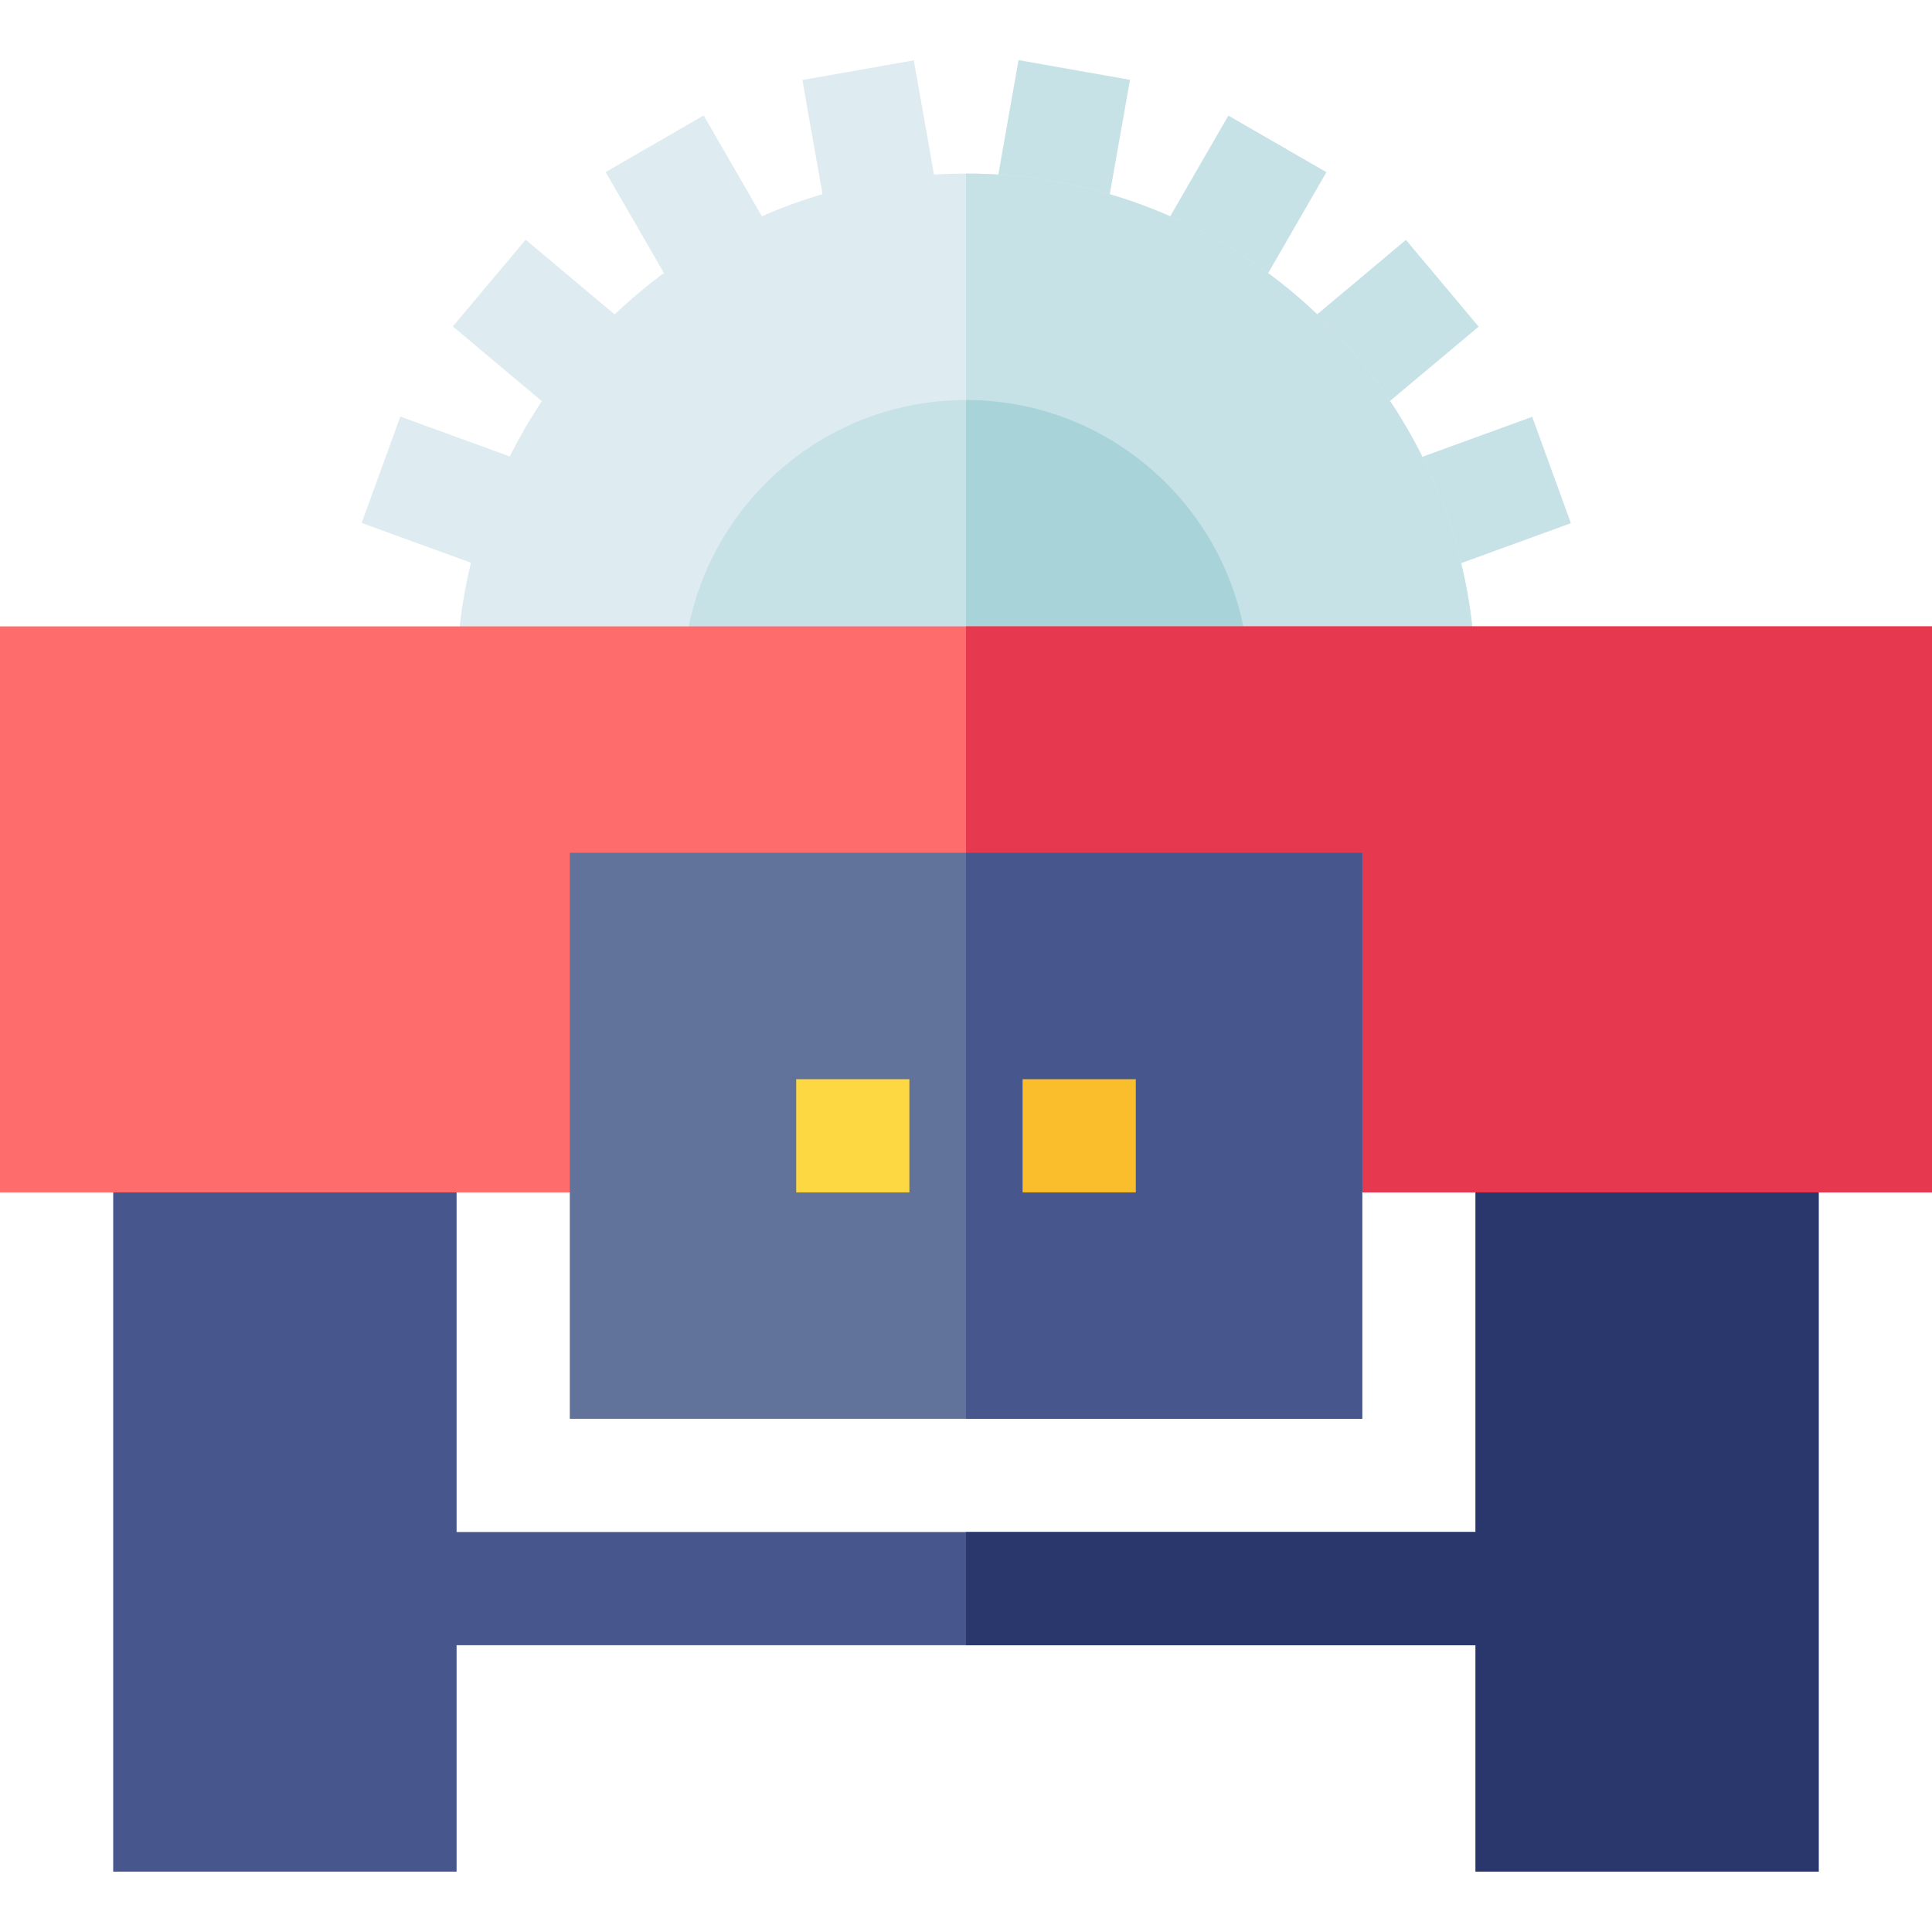 <svg id="Capa_1" enable-background="new 0 0 512 512" height="512" viewBox="0 0 512 512" width="512" xmlns="http://www.w3.org/2000/svg"><g><path d="m256 406h-150v30h150 150v-30z" fill="#47568c"/><path d="m256 406h150v30h-150z" fill="#29376d"/><path d="m30 286h91v210h-91z" fill="#47568c"/><path d="m391 286h91v210h-91z" fill="#29376d"/><g fill="#deecf1"><path d="m131.828 66.905h30.009v44.981h-30.009z" transform="matrix(.643 -.766 .766 .643 -16.012 144.471)"/><path d="m216.257 18.265h29.988v44.893h-29.988z" transform="matrix(.985 -.174 .174 .985 -3.556 40.839)"/><path d="m169.74 35.092h30.005v44.975h-30.005z" transform="matrix(.866 -.5 .5 .866 -4.041 100.076)"/><path d="m107.089 109.762h29.991v44.991h-29.991z" transform="matrix(.342 -.94 .94 .342 -43.965 201.715)"/></g><path d="m367.406 117.262h45.005v29.991h-45.005z" fill="#c6e2e7" transform="matrix(.94 -.342 .342 .94 -21.722 141.28)"/><path d="m258.316 25.703h44.864v29.988h-44.864z" fill="#c6e2e7" transform="matrix(.174 -.985 .985 .174 191.85 310.091)"/><path d="m342.69 74.392h44.97v30.009h-44.97z" fill="#c6e2e7" transform="matrix(.766 -.642 .642 .766 27.886 255.47)"/><path d="m304.746 42.592h45.007v30.005h-45.007z" fill="#c6e2e7" transform="matrix(.5 -.866 .866 .5 113.771 312.224)"/><path d="m256 46c-74.443 0-135 60.557-135 135h135 135c0-74.443-60.557-135-135-135z" fill="#deecf1"/><path d="m256 46v135h135c0-74.443-60.557-135-135-135z" fill="#c6e2e7"/><path d="m256 106c-41.353 0-75 33.647-75 75h75 75c0-41.353-33.647-75-75-75z" fill="#c6e2e7"/><path d="m256 106v75h75c0-41.353-33.647-75-75-75z" fill="#a8d3d8"/><path d="m256 166h-256v150h256 256v-150z" fill="#ff6c6c"/><path d="m256 166h256v150h-256z" fill="#e63950"/><path d="m256 226h-105v150h105 105v-150z" fill="#61729b"/><path d="m256 226h105v150h-105z" fill="#47568c"/><path d="m271 286h30v30h-30z" fill="#fabe2c"/><path d="m211 286h30v30h-30z" fill="#fed843"/></g></svg>